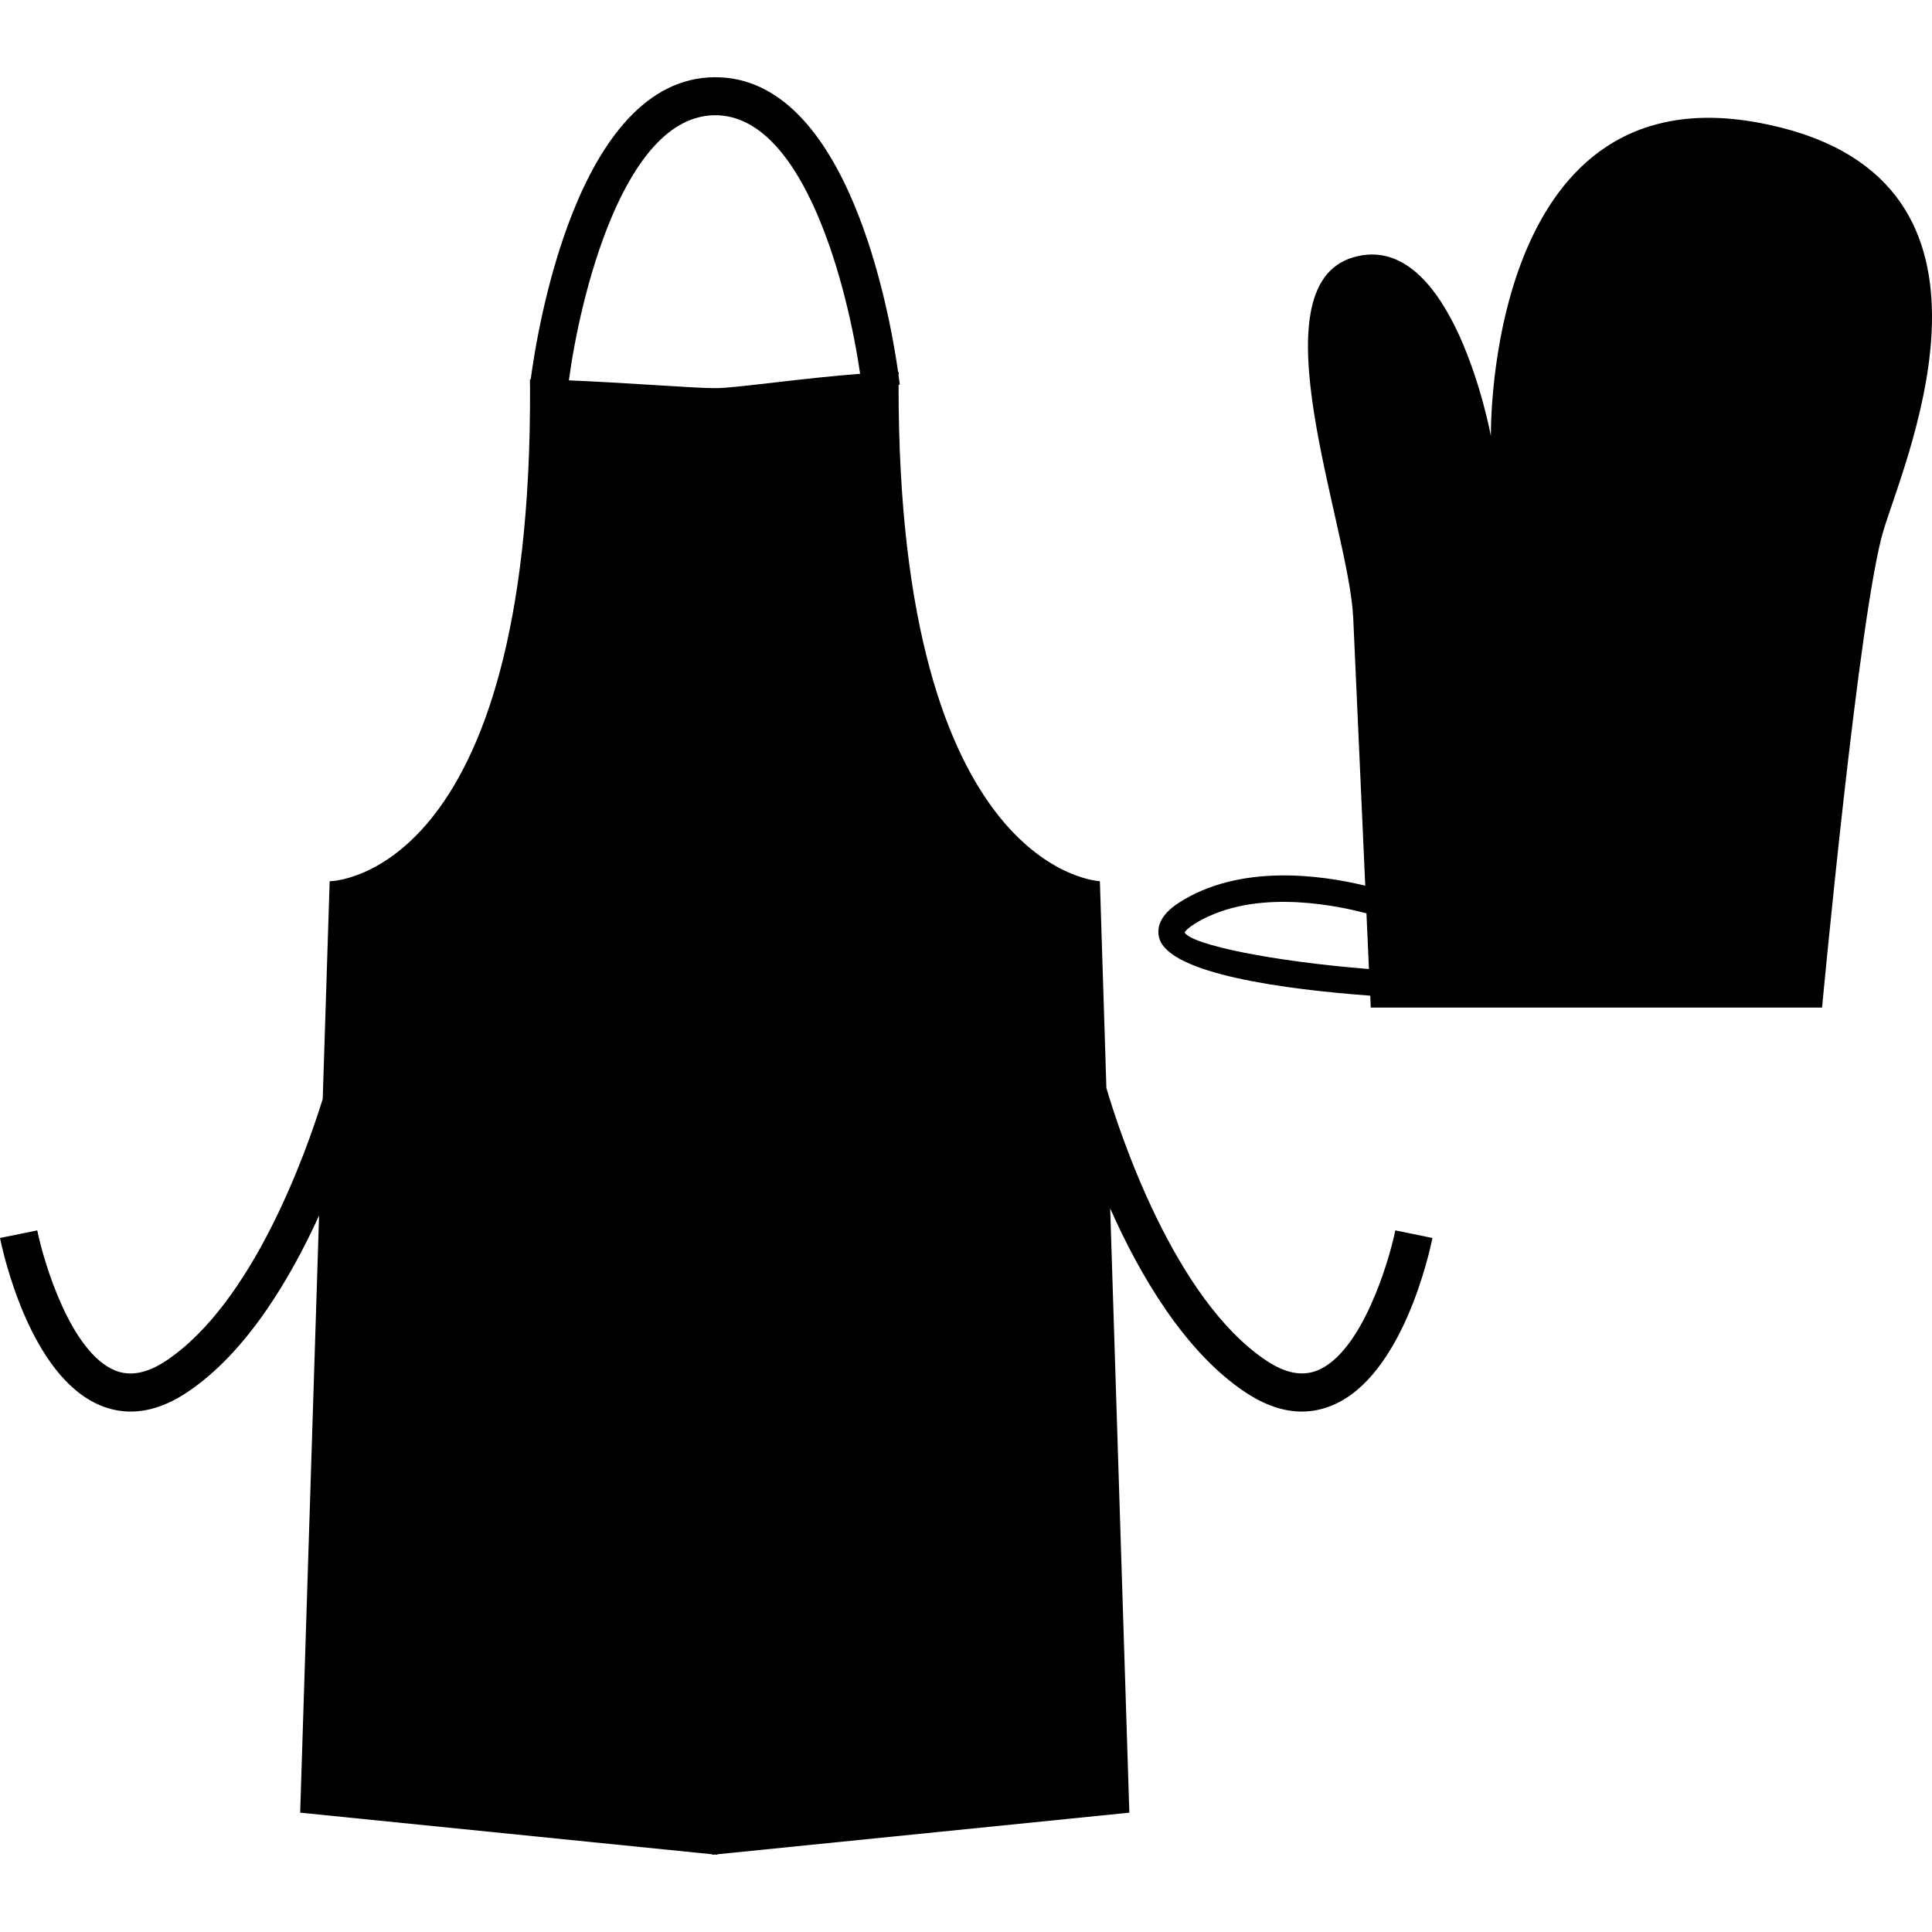 <?xml version="1.0" encoding="iso-8859-1"?>
<!-- Generator: Adobe Illustrator 16.0.0, SVG Export Plug-In . SVG Version: 6.00 Build 0)  -->
<!DOCTYPE svg PUBLIC "-//W3C//DTD SVG 1.1//EN" "http://www.w3.org/Graphics/SVG/1.1/DTD/svg11.dtd">
<svg version="1.1" id="Capa_1" xmlns="http://www.w3.org/2000/svg" xmlns:xlink="http://www.w3.org/1999/xlink" x="0px" y="0px"
	 width="413.806px" height="413.807px" viewBox="0 0 413.806 413.807" style="enable-background:new 0 0 413.806 413.807;"
	 xml:space="preserve">
<g>
	<g>
		<path d="M282.217,293.509c-3.276,1.324-6.878,0.662-10.991-2.091c-19.856-13.223-31.51-49.078-34.252-58.373l-1.394-44.308
			c0,0-43.257-1.632-43.117-106.329l0.256-0.023c-0.029-0.238-0.11-0.93-0.256-1.975c0.018-0.25,0-0.488,0.018-0.738
			c-0.041,0-0.088,0-0.122,0c-1.761-12.484-10.719-63.13-39.144-63.13c-0.046,0-0.104,0-0.151,0
			c-29.604,0.204-38.109,55.003-39.393,64.722c-0.053,0-0.11,0-0.169,0c0.012,0.43,0,0.859,0.012,1.284c0,0.035,0,0.11-0.012,0.134
			h0.023c0.5,105.991-42.914,106.067-42.914,106.067l-1.487,46.644c-3.701,11.896-15.052,43.709-33.526,56.048
			c-4.13,2.73-7.709,3.416-10.986,2.079c-9.422-3.88-15.203-22.969-16.632-29.987L0,265.159c0.616,3.021,6.414,29.628,21.512,35.866
			c2.114,0.872,4.27,1.313,6.483,1.313c3.927,0,7.97-1.383,12.113-4.147c12.548-8.377,21.913-23.981,28.233-37.842l-4.05,127.897
			l88.244,8.911v0.105l0.563-0.047l0.558,0.047v-0.105l88.232-8.911l-4.102-129.421c6.32,14.233,15.918,30.686,28.931,39.365
			c4.136,2.753,8.18,4.147,12.106,4.147c2.22,0,4.369-0.441,6.483-1.313c15.104-6.215,20.891-32.846,21.506-35.866l-7.958-1.627
			C297.415,270.551,291.628,289.628,282.217,293.509z M153.657,83.124c0,0-0.418,0-1.133,0c-3.735,0-18.77-1.168-30.679-1.656
			c2.341-17.597,11.647-56.682,31.277-56.786c0.023,0,0.058,0,0.081,0c19.107,0,28.437,37.319,31.016,55.38
			C172.345,80.945,157.392,83.124,153.657,83.124z"/>
		<path d="M376.445,26.238C318.073,15.566,319.328,93.4,319.328,93.4s-8.18-44.558-29.488-38.283c-21.354,6.268-0.883,57.733,0,77.2
			c0.511,11.252,1.673,37.348,2.579,57.385c-9.62-2.335-26.908-4.711-39.898,3.637c-4.392,2.823-4.74,5.641-4.252,7.511
			c2.045,7.819,27.292,11.084,45.22,12.408c0.069,1.592,0.104,2.545,0.104,2.545h96.667c0,0,7.959-85.27,13.188-102.32
			C408.699,96.444,434.817,36.898,376.445,26.238z M253.729,199.717c0,0,0.232-0.592,1.835-1.644
			c11.875-7.633,28.814-4.624,37.11-2.452c0.209,4.607,0.384,8.667,0.534,11.933C272.749,205.927,255.25,202.395,253.729,199.717z"
			/>
	</g>
</g>
<g>
</g>
<g>
</g>
<g>
</g>
<g>
</g>
<g>
</g>
<g>
</g>
<g>
</g>
<g>
</g>
<g>
</g>
<g>
</g>
<g>
</g>
<g>
</g>
<g>
</g>
<g>
</g>
<g>
</g>
</svg>
